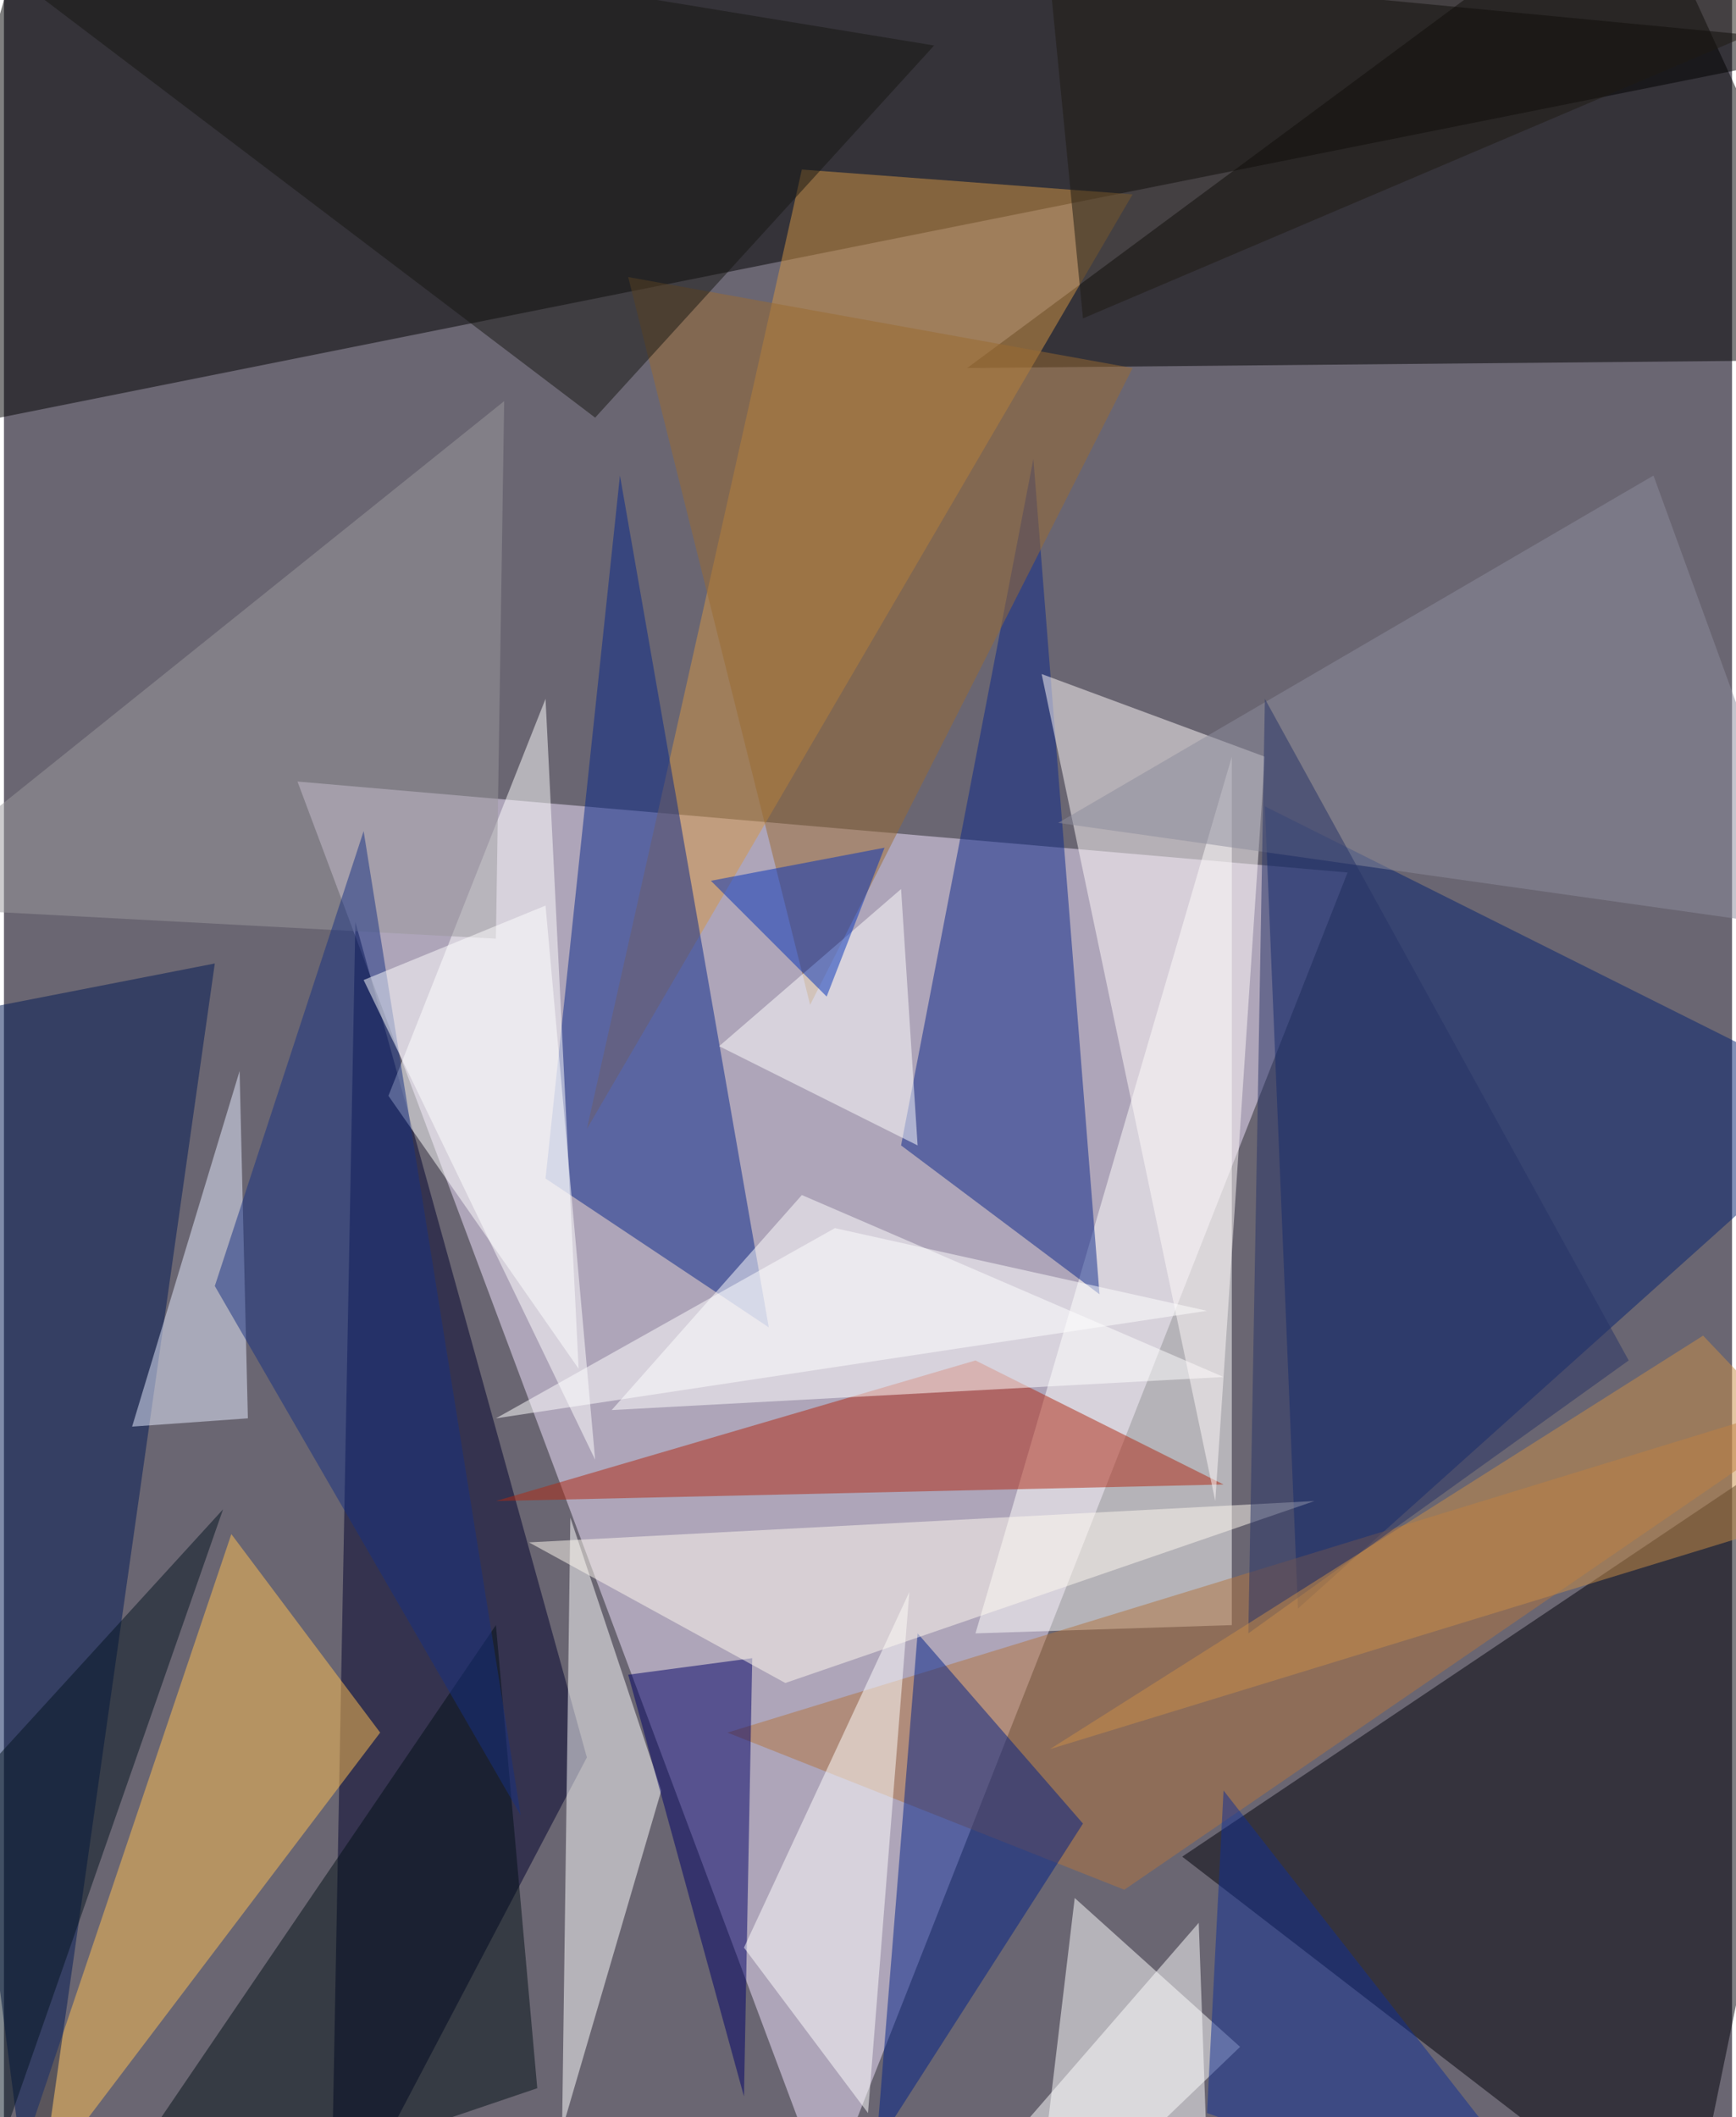 <svg xmlns="http://www.w3.org/2000/svg" width="228" height="278" viewBox="0 0 836 1024"><path fill="#6a6672" d="M0 0h836v1024H0z"/><g fill-opacity=".502"><path fill="#f1e4ff" d="M142 378l256 684 252-640z"/><path d="M-62 214L18-62l880 84z"/><path fill="#000008" d="M814 1086L570 898l328-220z"/><path d="M466 178l432-4L790-62z"/><path fill="#fffffc" d="M470 790l124-4V366z"/><path fill="#00002d" d="M282 850L170 446l-12 640z"/><path fill="#fff" d="M498 1086l20-168 80 72z"/><path fill="#042270" d="M626 778l-16-388 288 144z"/><path fill="#d39545" d="M282 546L546 94 386 82z"/><path fill="#072789" d="M262 570l108 72-72-412z"/><path fill="#0a2689" d="M498 222l32 404-96-72z"/><path fill="#fff" d="M318 866l-44-132-4 296z"/><path fill="#ffc052" d="M-6 1086l116-344 72 96z"/><path fill="#001955" d="M102 466l-164 32 76 588z"/><path fill="#fff" d="M278 662l-92-132 76-192z"/><path fill="#b02912" d="M590 718l-120-60-232 68z"/><path fill="#fff" d="M386 578l-92 104 296-16z"/><path fill="#b2743e" d="M542 914l356-244-548 168z"/><path fill="#006" d="M358 1014l4-212-60 8z"/><path fill="snow" d="M610 366l-108-40 84 400z"/><path fill="#002087" d="M422 1038l100-156-80-92z"/><path fill="#fff" d="M358 942l80-172-20 252z"/><path fill="#031116" d="M238 786l20 224-224 76z"/><path fill="#e6ecff" d="M62 690l52-172 4 168z"/><path fill="#99979c" d="M238 454l-300-16 304-244z"/><path fill="#163182" d="M102 622l148 256-76-476z"/><path fill="#9a6a31" d="M302 134l88 352 156-308z"/><path fill="#fffaf0" d="M378 814l256-88-380 20z"/><path fill="#fff" d="M434 430l8 124-96-48zm12 652l136-40-4-112z"/><path fill="#161712" d="M450 22L286 202-62-62z"/><path fill="#8c8b9c" d="M798 230L510 398l368 52z"/><path fill="#0432b7" d="M398 482l28-72-84 16z"/><path fill="#112e93" d="M590 866l172 220-180-64z"/><path fill="#051420" d="M-62 914l168-184-116 332z"/><path fill="#273366" d="M786 658L610 338l-8 452z"/><path fill="#c98e47" d="M898 726l-76-80-316 200z"/><path fill="#1e1a13" d="M898-6L522 154 506-10z"/><path fill="#fff" d="M174 474l112 232-24-268z"/><path fill="#fff" d="M402 594l180 40-344 52z"/></g></svg>